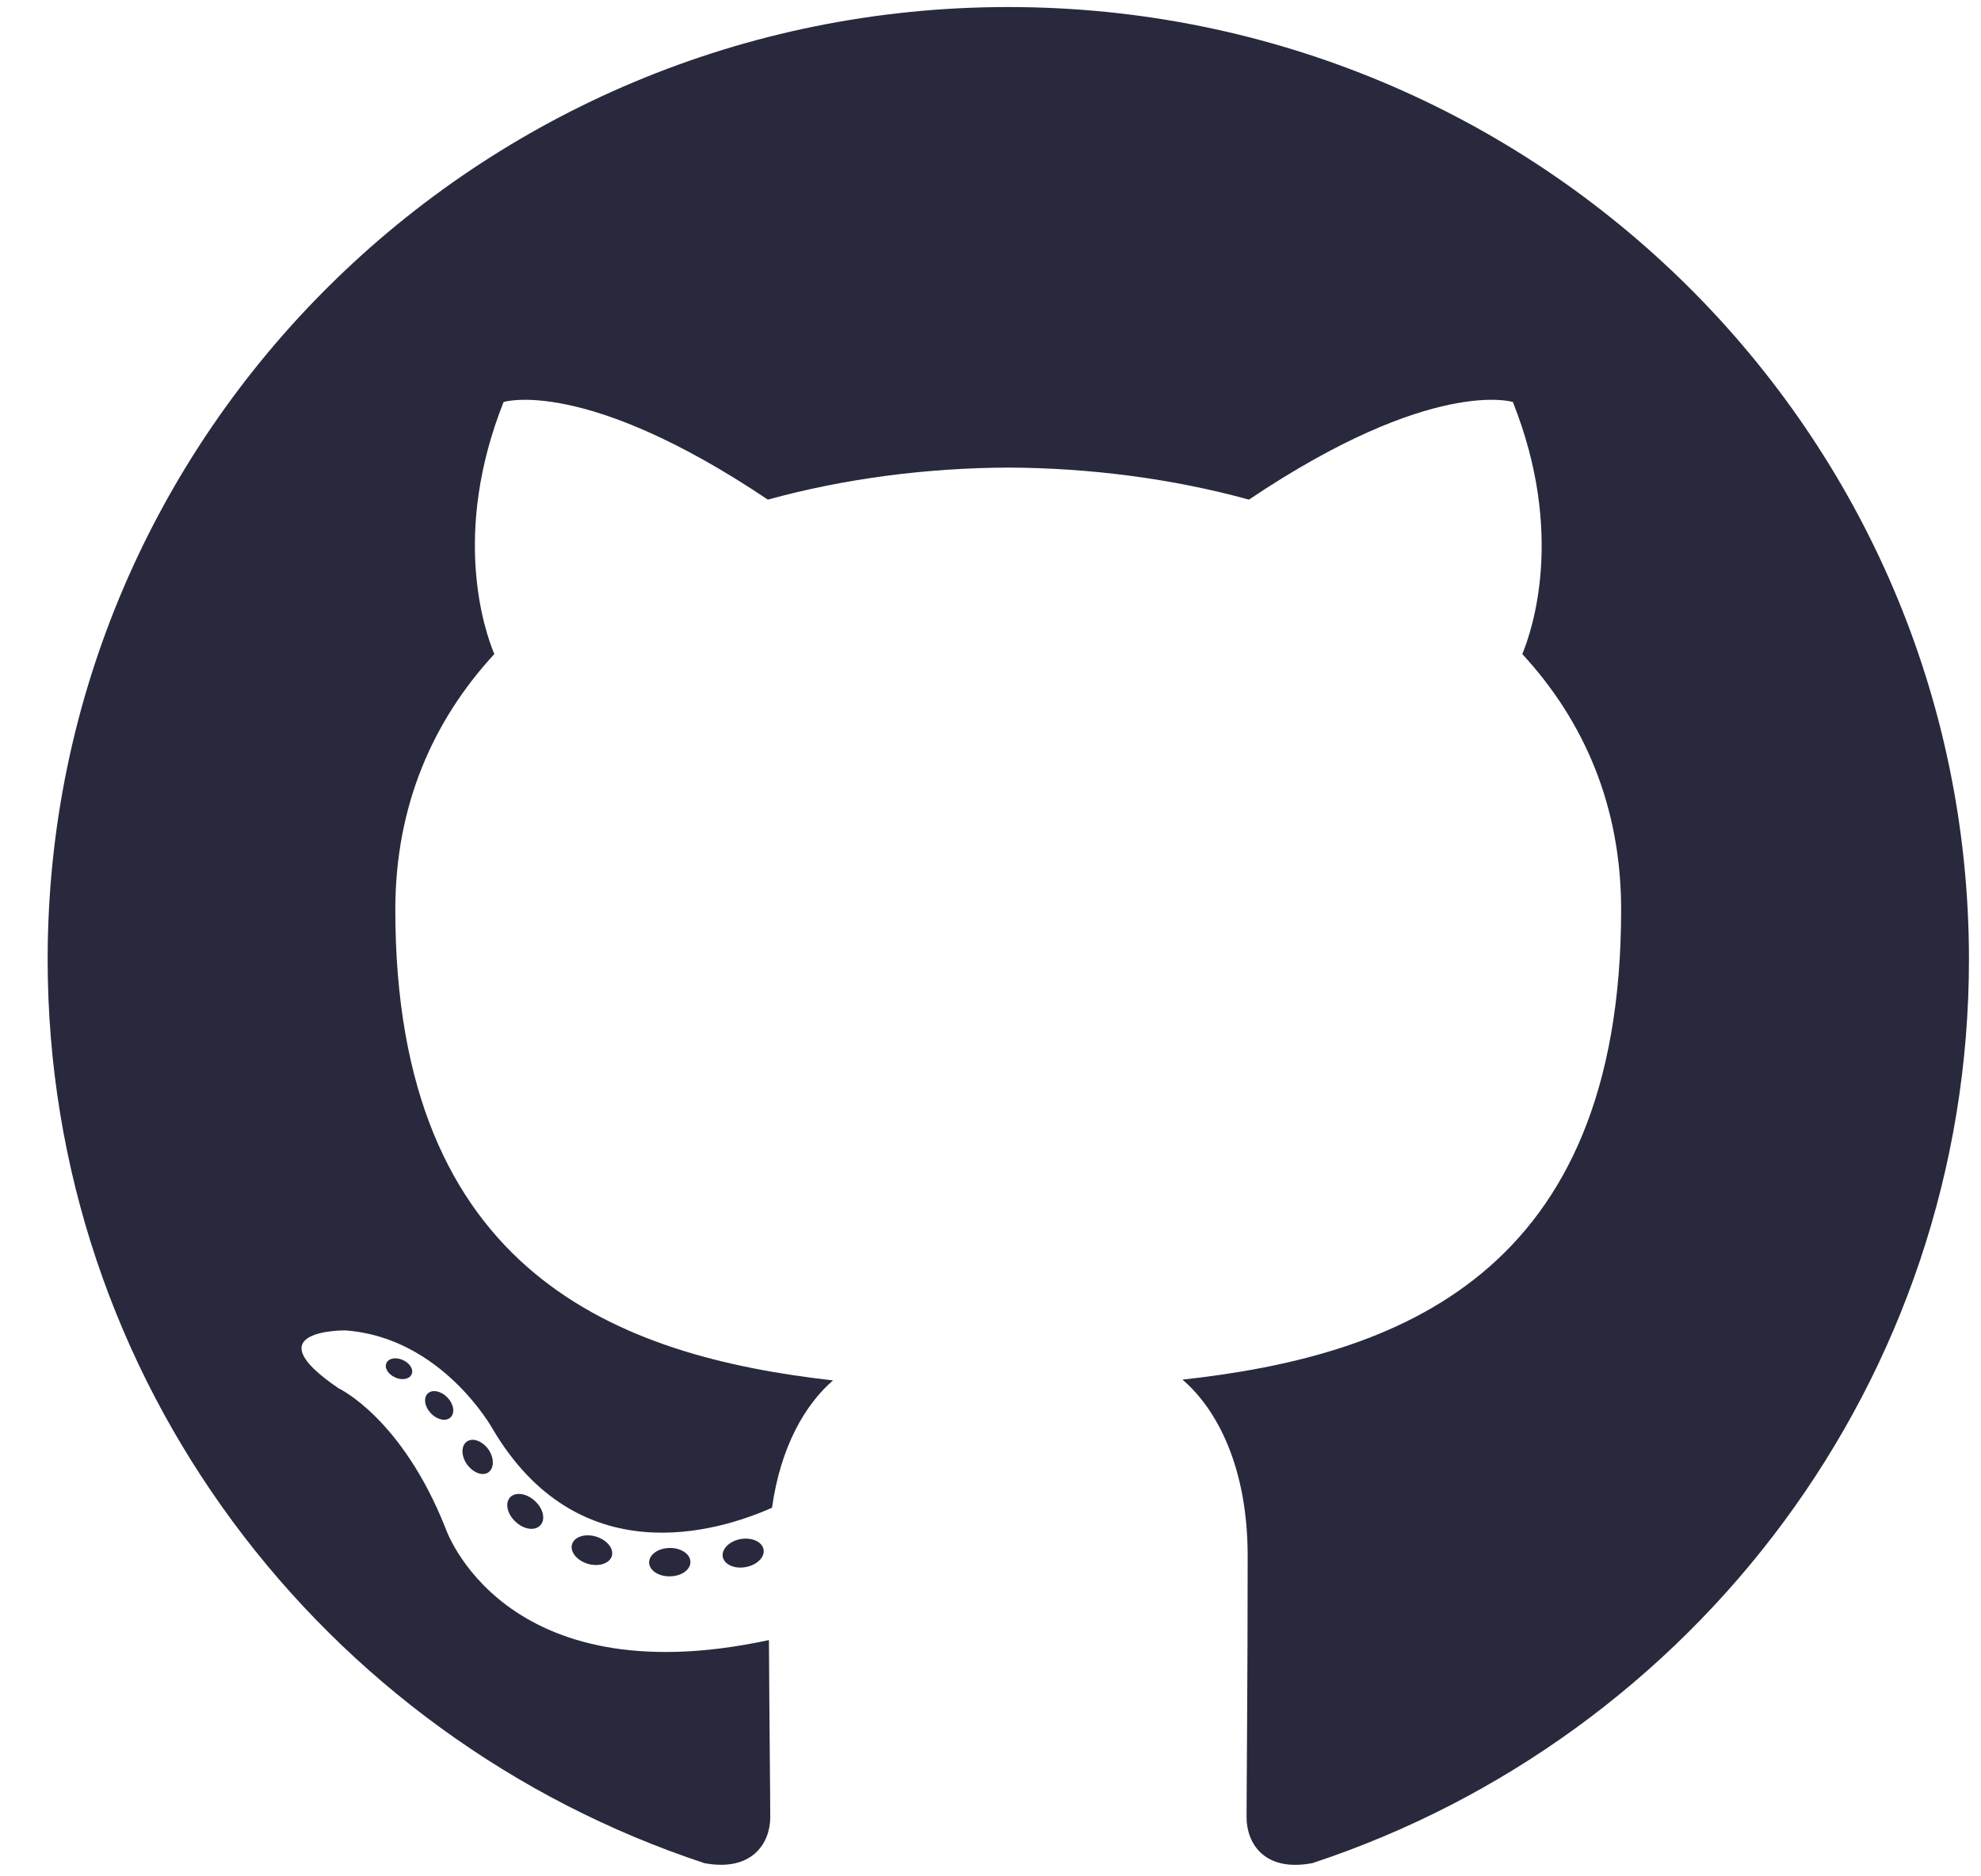 <svg width="38" height="36" viewBox="0 0 38 36" fill="none" xmlns="http://www.w3.org/2000/svg">
<path d="M19.341 0.135C9.166 0.135 0.914 8.316 0.914 18.408C0.914 26.482 6.194 33.332 13.516 35.748C14.437 35.917 14.775 35.352 14.775 34.869C14.775 34.433 14.758 32.994 14.75 31.467C9.623 32.572 8.542 29.311 8.542 29.311C7.703 27.199 6.496 26.637 6.496 26.637C4.824 25.503 6.622 25.526 6.622 25.526C8.472 25.655 9.446 27.409 9.446 27.409C11.09 30.203 13.757 29.395 14.809 28.928C14.974 27.747 15.452 26.941 15.979 26.485C11.886 26.023 7.583 24.456 7.583 17.454C7.583 15.459 8.303 13.829 9.482 12.549C9.29 12.088 8.66 10.23 9.66 7.713C9.66 7.713 11.208 7.222 14.729 9.586C16.199 9.181 17.775 8.978 19.341 8.971C20.907 8.978 22.485 9.181 23.958 9.586C27.475 7.222 29.02 7.713 29.02 7.713C30.023 10.23 29.392 12.088 29.201 12.549C30.382 13.829 31.097 15.459 31.097 17.454C31.097 24.472 26.787 26.018 22.683 26.47C23.344 27.037 23.933 28.149 23.933 29.854C23.933 32.299 23.912 34.267 23.912 34.869C23.912 35.355 24.243 35.925 25.177 35.746C32.495 33.327 37.769 26.479 37.769 18.408C37.769 8.316 29.518 0.135 19.341 0.135" fill="#29293D"/>
<path d="M7.894 26.371C7.853 26.462 7.709 26.489 7.578 26.427C7.444 26.367 7.369 26.244 7.413 26.152C7.452 26.059 7.597 26.033 7.73 26.095C7.864 26.155 7.94 26.28 7.894 26.371" fill="#29293D"/>
<path d="M8.639 27.197C8.551 27.278 8.379 27.24 8.263 27.113C8.142 26.985 8.119 26.815 8.209 26.733C8.299 26.652 8.466 26.69 8.587 26.817C8.707 26.946 8.731 27.115 8.639 27.197" fill="#29293D"/>
<path d="M9.367 28.25C9.254 28.327 9.07 28.254 8.955 28.092C8.843 27.929 8.843 27.735 8.958 27.657C9.072 27.578 9.254 27.649 9.37 27.81C9.482 27.975 9.482 28.17 9.367 28.25" fill="#29293D"/>
<path d="M10.363 29.266C10.262 29.377 10.047 29.347 9.889 29.196C9.728 29.049 9.683 28.84 9.784 28.729C9.887 28.619 10.103 28.65 10.262 28.799C10.422 28.946 10.47 29.157 10.363 29.266" fill="#29293D"/>
<path d="M11.736 29.857C11.691 30 11.484 30.065 11.275 30.004C11.067 29.941 10.93 29.774 10.973 29.629C11.016 29.485 11.224 29.417 11.434 29.482C11.642 29.545 11.779 29.711 11.736 29.857" fill="#29293D"/>
<path d="M13.243 29.966C13.248 30.117 13.071 30.242 12.852 30.244C12.632 30.25 12.454 30.128 12.451 29.979C12.451 29.827 12.624 29.703 12.845 29.7C13.064 29.696 13.243 29.817 13.243 29.966" fill="#29293D"/>
<path d="M14.647 29.729C14.673 29.877 14.521 30.027 14.303 30.067C14.089 30.107 13.891 30.016 13.864 29.87C13.838 29.719 13.993 29.568 14.206 29.529C14.424 29.492 14.619 29.58 14.647 29.729" fill="#29293D"/>
</svg>
